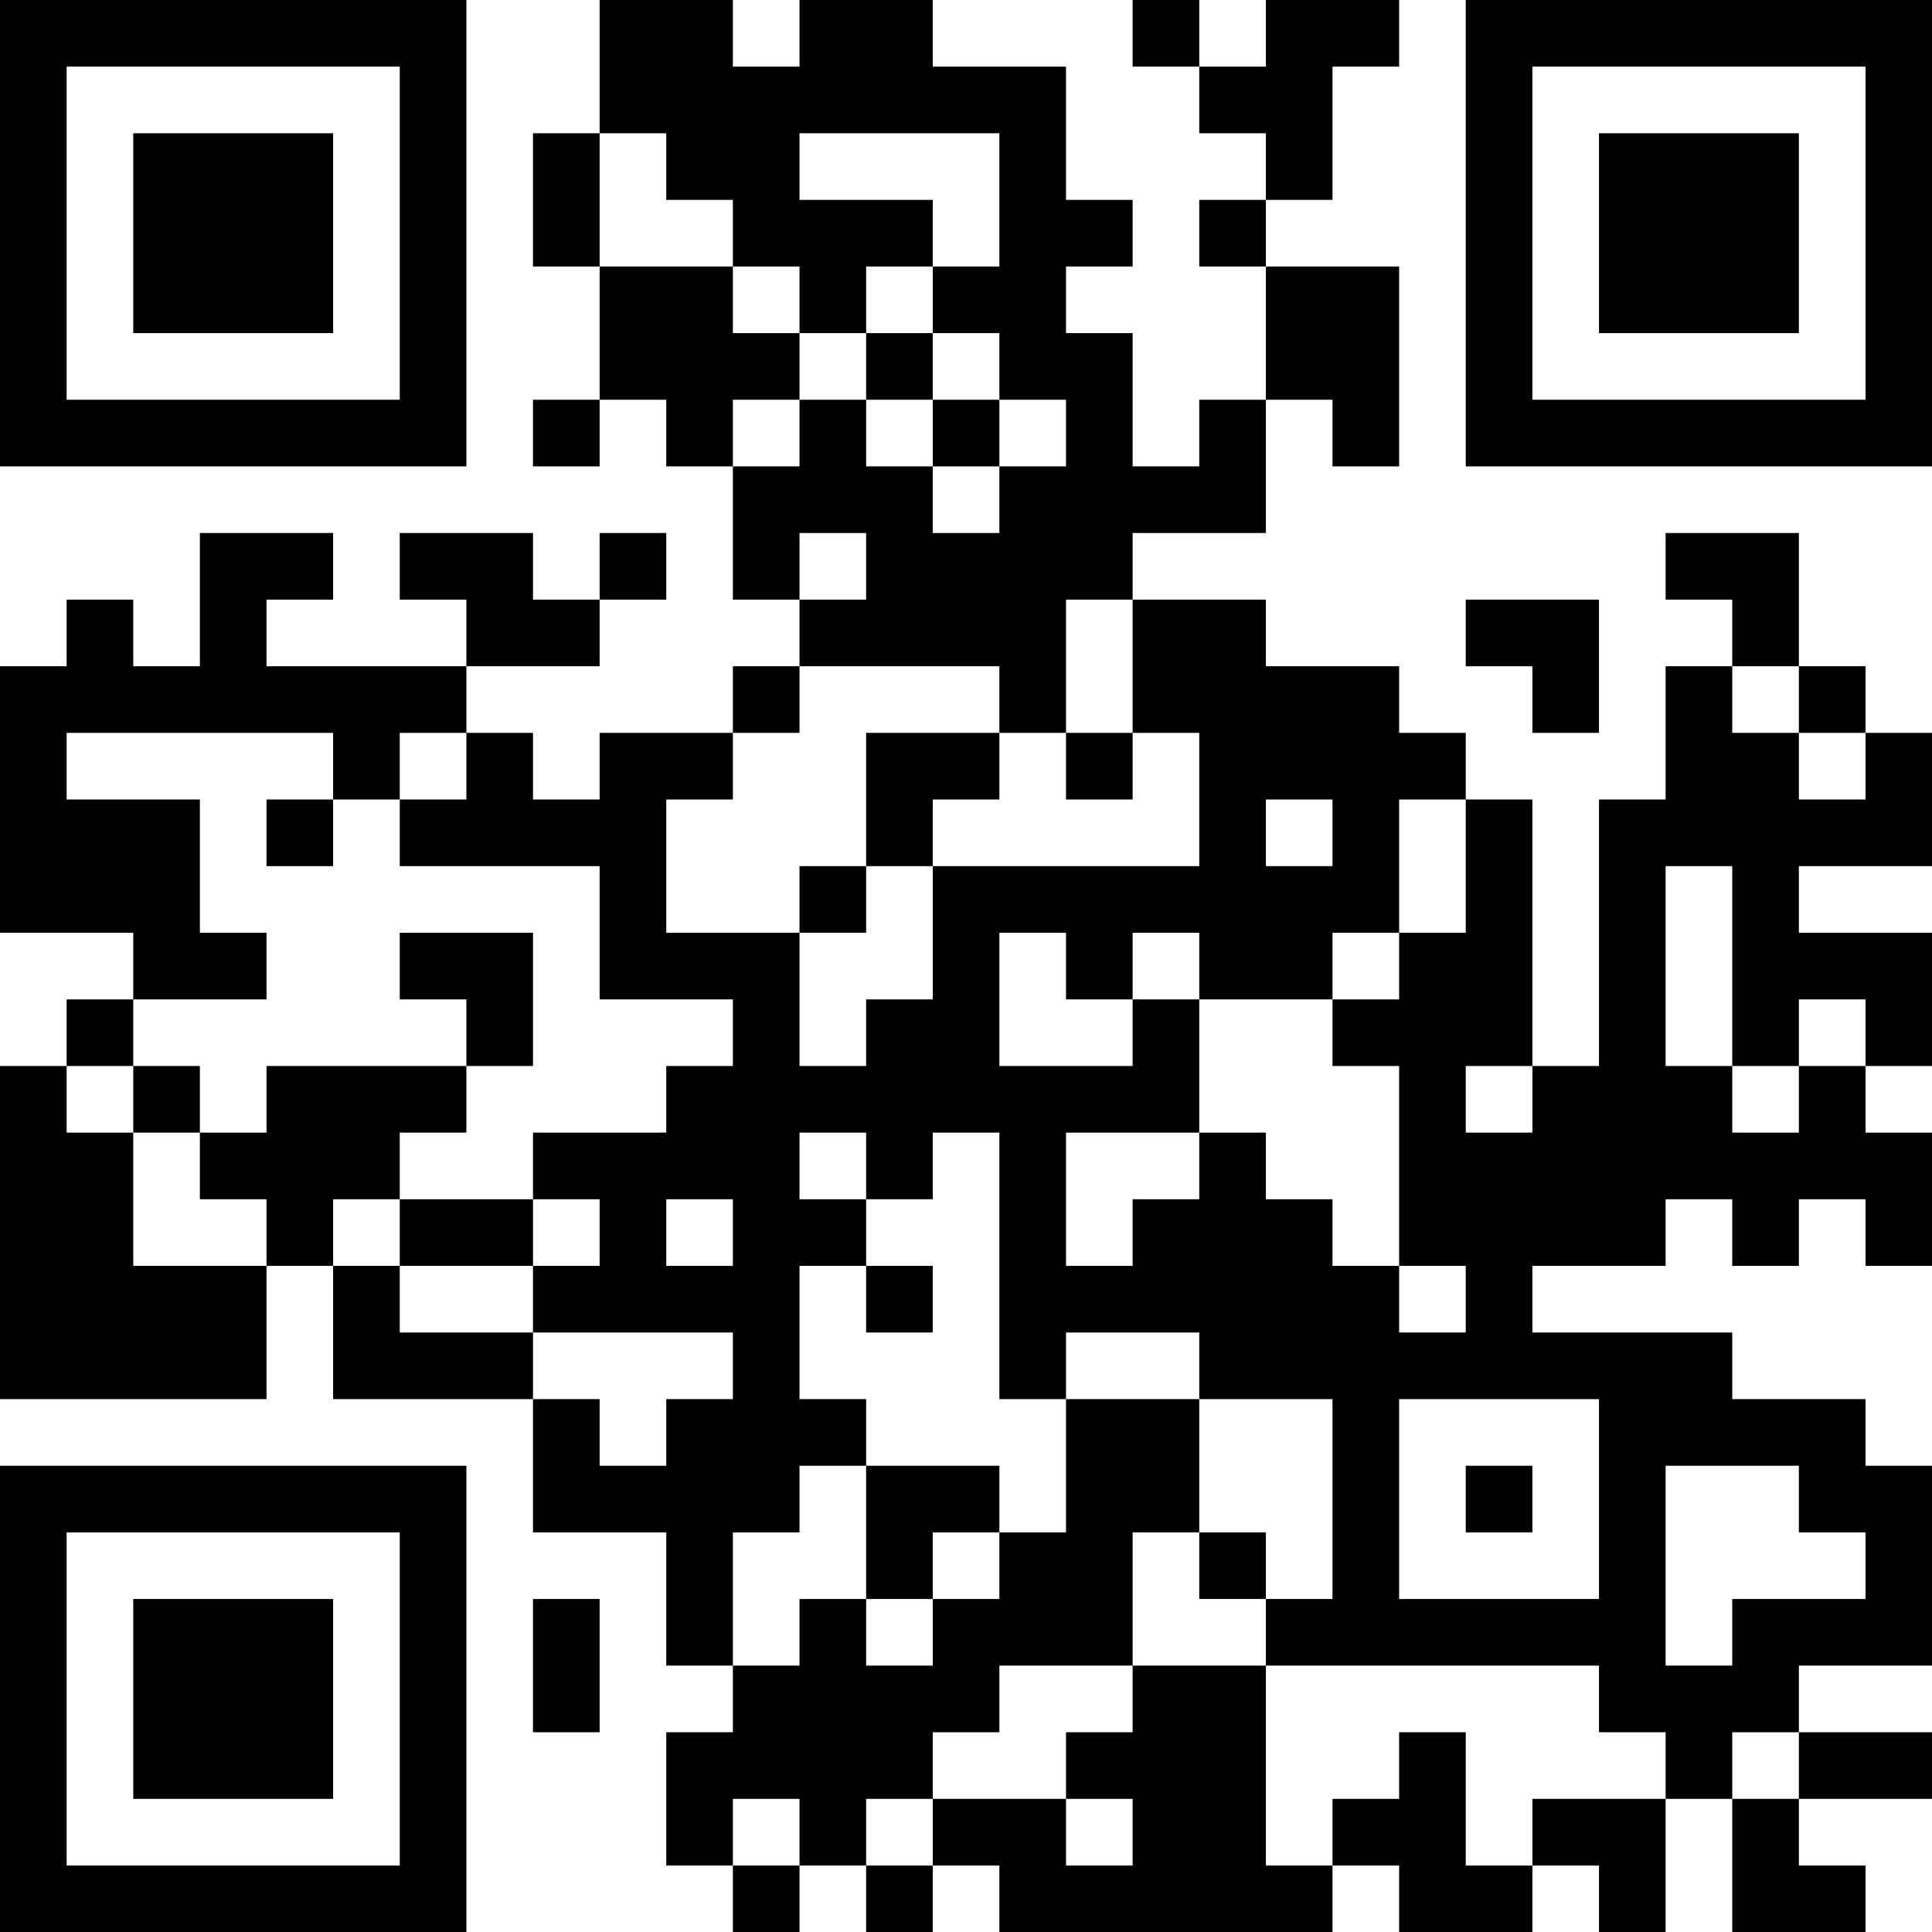 <?xml version="1.0" encoding="UTF-8"?>
<svg xmlns="http://www.w3.org/2000/svg" version="1.1" width="200" height="200" viewBox="0 0 200 200"><rect x="0" y="0" width="200" height="200" fill="#ffffff"/><g transform="scale(6.897)"><g transform="translate(0,0)"><path fill-rule="evenodd" d="M9 0L9 2L8 2L8 4L9 4L9 6L8 6L8 7L9 7L9 6L10 6L10 7L11 7L11 9L12 9L12 10L11 10L11 11L9 11L9 12L8 12L8 11L7 11L7 10L9 10L9 9L10 9L10 8L9 8L9 9L8 9L8 8L6 8L6 9L7 9L7 10L4 10L4 9L5 9L5 8L3 8L3 10L2 10L2 9L1 9L1 10L0 10L0 14L2 14L2 15L1 15L1 16L0 16L0 21L4 21L4 19L5 19L5 21L8 21L8 23L10 23L10 25L11 25L11 26L10 26L10 28L11 28L11 29L12 29L12 28L13 28L13 29L14 29L14 28L15 28L15 29L20 29L20 28L21 28L21 29L23 29L23 28L24 28L24 29L25 29L25 27L26 27L26 29L28 29L28 28L27 28L27 27L29 27L29 26L27 26L27 25L29 25L29 22L28 22L28 21L26 21L26 20L23 20L23 19L25 19L25 18L26 18L26 19L27 19L27 18L28 18L28 19L29 19L29 17L28 17L28 16L29 16L29 14L27 14L27 13L29 13L29 11L28 11L28 10L27 10L27 8L25 8L25 9L26 9L26 10L25 10L25 12L24 12L24 16L23 16L23 12L22 12L22 11L21 11L21 10L19 10L19 9L17 9L17 8L19 8L19 6L20 6L20 7L21 7L21 4L19 4L19 3L20 3L20 1L21 1L21 0L19 0L19 1L18 1L18 0L17 0L17 1L18 1L18 2L19 2L19 3L18 3L18 4L19 4L19 6L18 6L18 7L17 7L17 5L16 5L16 4L17 4L17 3L16 3L16 1L14 1L14 0L12 0L12 1L11 1L11 0ZM9 2L9 4L11 4L11 5L12 5L12 6L11 6L11 7L12 7L12 6L13 6L13 7L14 7L14 8L15 8L15 7L16 7L16 6L15 6L15 5L14 5L14 4L15 4L15 2L12 2L12 3L14 3L14 4L13 4L13 5L12 5L12 4L11 4L11 3L10 3L10 2ZM13 5L13 6L14 6L14 7L15 7L15 6L14 6L14 5ZM12 8L12 9L13 9L13 8ZM16 9L16 11L15 11L15 10L12 10L12 11L11 11L11 12L10 12L10 14L12 14L12 16L13 16L13 15L14 15L14 13L18 13L18 11L17 11L17 9ZM22 9L22 10L23 10L23 11L24 11L24 9ZM26 10L26 11L27 11L27 12L28 12L28 11L27 11L27 10ZM1 11L1 12L3 12L3 14L4 14L4 15L2 15L2 16L1 16L1 17L2 17L2 19L4 19L4 18L3 18L3 17L4 17L4 16L7 16L7 17L6 17L6 18L5 18L5 19L6 19L6 20L8 20L8 21L9 21L9 22L10 22L10 21L11 21L11 20L8 20L8 19L9 19L9 18L8 18L8 17L10 17L10 16L11 16L11 15L9 15L9 13L6 13L6 12L7 12L7 11L6 11L6 12L5 12L5 11ZM13 11L13 13L12 13L12 14L13 14L13 13L14 13L14 12L15 12L15 11ZM16 11L16 12L17 12L17 11ZM4 12L4 13L5 13L5 12ZM19 12L19 13L20 13L20 12ZM21 12L21 14L20 14L20 15L18 15L18 14L17 14L17 15L16 15L16 14L15 14L15 16L17 16L17 15L18 15L18 17L16 17L16 19L17 19L17 18L18 18L18 17L19 17L19 18L20 18L20 19L21 19L21 20L22 20L22 19L21 19L21 16L20 16L20 15L21 15L21 14L22 14L22 12ZM25 13L25 16L26 16L26 17L27 17L27 16L28 16L28 15L27 15L27 16L26 16L26 13ZM6 14L6 15L7 15L7 16L8 16L8 14ZM2 16L2 17L3 17L3 16ZM22 16L22 17L23 17L23 16ZM12 17L12 18L13 18L13 19L12 19L12 21L13 21L13 22L12 22L12 23L11 23L11 25L12 25L12 24L13 24L13 25L14 25L14 24L15 24L15 23L16 23L16 21L18 21L18 23L17 23L17 25L15 25L15 26L14 26L14 27L13 27L13 28L14 28L14 27L16 27L16 28L17 28L17 27L16 27L16 26L17 26L17 25L19 25L19 28L20 28L20 27L21 27L21 26L22 26L22 28L23 28L23 27L25 27L25 26L24 26L24 25L19 25L19 24L20 24L20 21L18 21L18 20L16 20L16 21L15 21L15 17L14 17L14 18L13 18L13 17ZM6 18L6 19L8 19L8 18ZM10 18L10 19L11 19L11 18ZM13 19L13 20L14 20L14 19ZM21 21L21 24L24 24L24 21ZM13 22L13 24L14 24L14 23L15 23L15 22ZM22 22L22 23L23 23L23 22ZM25 22L25 25L26 25L26 24L28 24L28 23L27 23L27 22ZM18 23L18 24L19 24L19 23ZM8 24L8 26L9 26L9 24ZM26 26L26 27L27 27L27 26ZM11 27L11 28L12 28L12 27ZM0 0L0 7L7 7L7 0ZM1 1L1 6L6 6L6 1ZM2 2L2 5L5 5L5 2ZM22 0L22 7L29 7L29 0ZM23 1L23 6L28 6L28 1ZM24 2L24 5L27 5L27 2ZM0 22L0 29L7 29L7 22ZM1 23L1 28L6 28L6 23ZM2 24L2 27L5 27L5 24Z" fill="#000000"/></g></g></svg>
